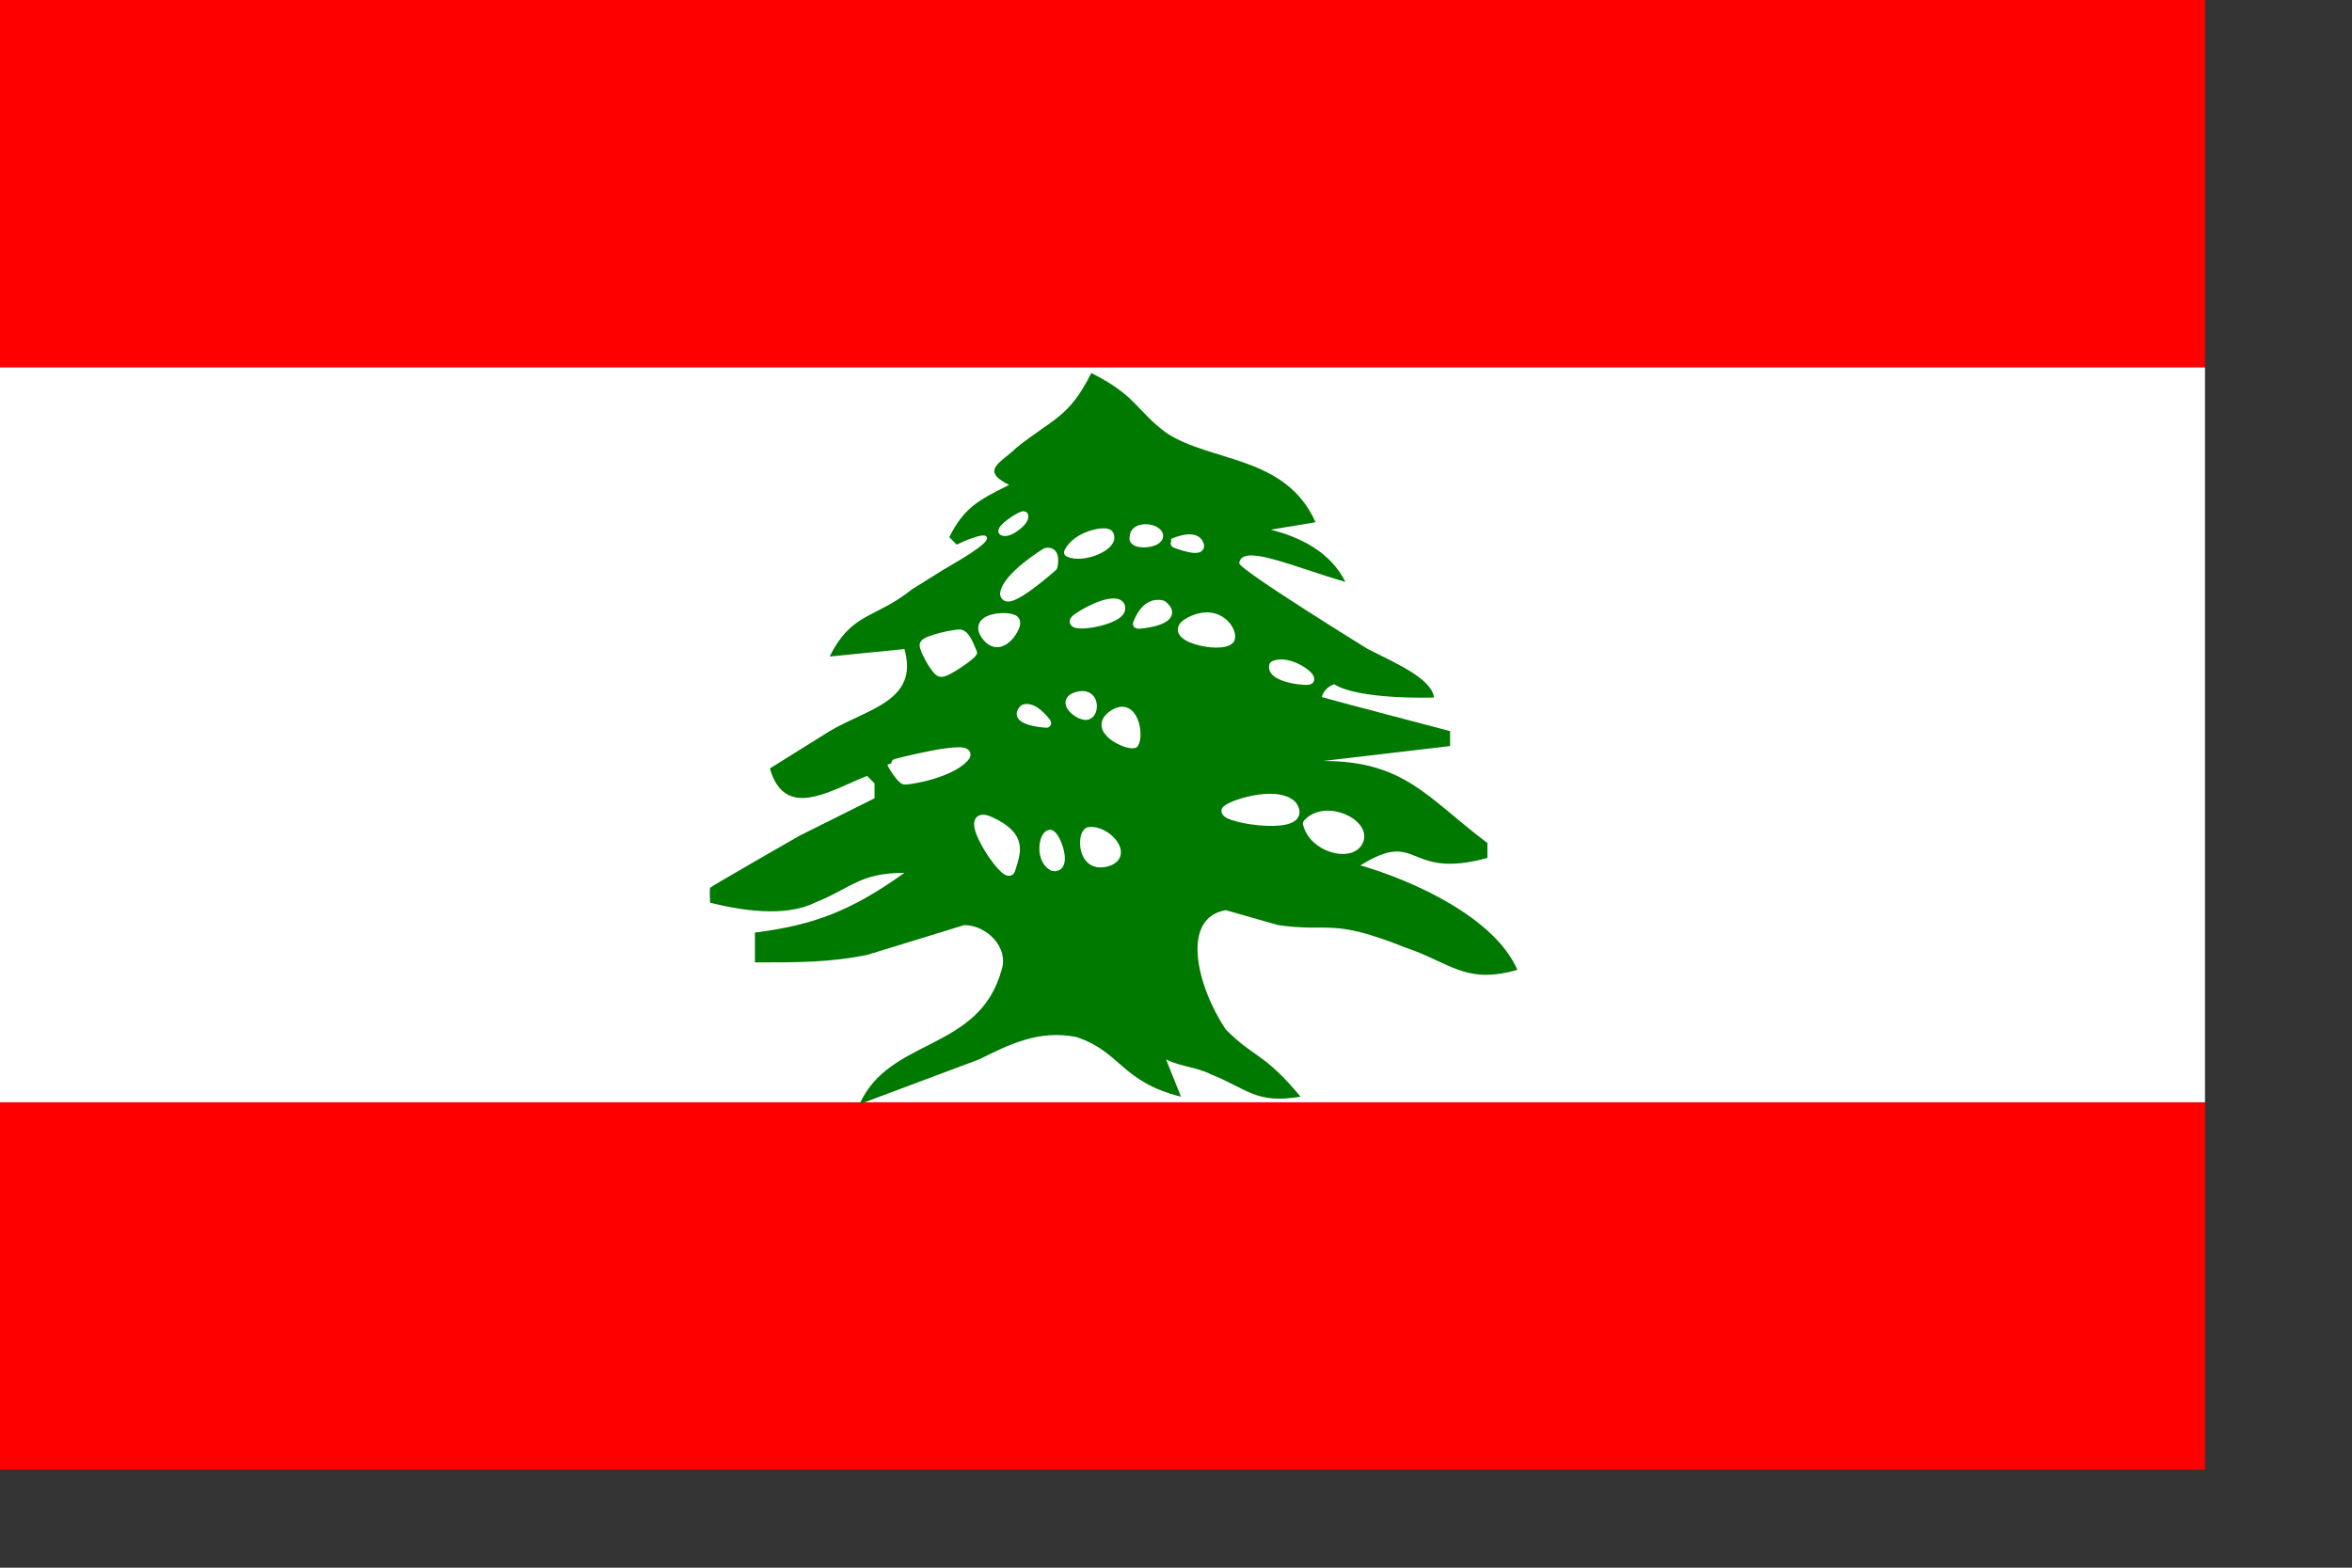 <?xml version="1.0" encoding="UTF-8" standalone="no"?>
<!-- Created with Sodipodi ("http://www.sodipodi.com/") -->

<svg
   xmlns:dc="http://purl.org/dc/elements/1.1/"
   xmlns:cc="http://creativecommons.org/ns#"
   xmlns:rdf="http://www.w3.org/1999/02/22-rdf-syntax-ns#"
   xmlns:svg="http://www.w3.org/2000/svg"
   xmlns="http://www.w3.org/2000/svg"
   xmlns:sodipodi="http://sodipodi.sourceforge.net/DTD/sodipodi-0.dtd"
   xmlns:inkscape="http://www.inkscape.org/namespaces/inkscape"
   id="svg583"
   sodipodi:version="0.33pre"
   width="210mm"
   height="140mm"
   sodipodi:docname="lebanon.svg"
   version="1.1"
   inkscape:version="0.48.0 r9654">
  <rect width="100%" height="100%" fill="#333333" stroke="none"/>
  <defs
     id="defs585" />
  <sodipodi:namedview
     id="base" />
  <g
     id="g709"
     transform="translate(0,-1.525879e-5)">
    <rect
       style="font-size:12;fill:#ff0000;fill-rule:evenodd;stroke-width:1pt;fill-opacity:1;"
       id="rect704"
       width="744.094"
       height="124.016"
       x="0"
       y="372.047" />
    <rect
       style="font-size:12;fill:#ff0000;fill-rule:evenodd;stroke-width:1pt;fill-opacity:1;"
       id="rect707"
       width="744.094"
       height="124.016"
       x="0"
       y="0" />
    <rect
       style="font-size:12;fill:#ffffff;fill-rule:evenodd;stroke-width:1pt;fill-opacity:1;"
       id="rect708"
       width="744.094"
       height="248.031"
       x="0"
       y="124.016" />
  </g>
  <path
     id="selection_to_path"
     fill="none"
     stroke="black"
     stroke-width="1"
     d="M 368.264 125.904 C 360.697 141.012 355.651 141.012 343.04 151.085 C 337.996 156.121 330.429 158.639 340.518 163.676 C 330.429 168.711 325.384 171.23 320.339 181.302 C 320.339 181.302 322.861 183.82 322.861 183.82 C 322.861 183.82 332.448 179.121 332.951 181.302 C 334.628 183.315 320.332 191.04 318.487 192.214 C 316.642 193.388 307.727 198.929 307.727 198.929 C 295.116 209.001 287.548 206.482 279.981 221.591 C 279.981 221.591 305.205 219.074 305.205 219.074 C 310.25 236.7 292.593 239.218 279.981 246.772 C 279.981 246.772 259.802 259.363 259.802 259.363 C 264.848 276.989 279.981 266.917 292.593 261.88 C 292.593 261.88 295.116 264.399 295.116 264.399 C 295.116 264.399 295.116 269.435 295.116 269.435 C 295.116 269.435 269.892 282.026 269.892 282.026 C 269.892 282.026 240.116 299.063 239.624 299.652 C 239.421 300.564 239.624 304.688 239.624 304.688 C 249.713 307.206 264.848 309.725 274.937 304.688 C 287.548 299.652 290.07 294.616 305.205 294.616 C 287.548 307.206 274.937 312.243 254.758 314.76 C 254.758 314.76 254.758 324.833 254.758 324.833 C 269.892 324.833 279.981 324.833 292.593 322.315 C 292.593 322.315 325.384 312.243 325.384 312.243 C 332.951 312.243 340.518 319.797 337.996 327.351 C 330.429 355.049 300.16 350.014 290.07 372.676 C 290.07 372.676 330.429 357.568 330.429 357.568 C 340.518 352.532 350.607 347.496 363.219 350.014 C 378.353 355.049 378.353 365.123 398.532 370.158 C 398.532 370.158 393.488 357.568 393.488 357.568 C 398.532 360.086 403.577 360.086 408.621 362.604 C 421.234 367.641 423.756 372.676 438.889 370.158 C 426.278 355.049 423.756 357.568 413.666 347.496 C 403.577 332.387 398.532 309.725 413.666 307.206 C 413.666 307.206 431.323 312.243 431.323 312.243 C 448.979 314.76 448.979 309.725 474.202 319.797 C 489.337 324.833 494.382 332.387 512.038 327.351 C 504.471 309.725 476.725 297.134 459.069 292.098 C 479.247 279.507 474.202 297.134 501.948 289.579 C 501.948 289.579 501.948 284.544 501.948 284.544 C 481.77 269.435 474.202 256.845 446.456 256.845 C 446.456 256.845 489.337 251.808 489.337 251.808 C 489.337 251.808 489.337 246.772 489.337 246.772 C 489.337 246.772 447.047 235.677 446.063 235.283 C 446.358 234.005 447.392 232.022 450.2 230.926 C 458.231 236.125 482.519 235.519 483.898 235.421 C 483.188 229.225 471.68 224.109 461.591 219.074 C 461.591 219.074 418.39 192.446 418.175 190.089 C 419.032 183.34 435.919 191.161 454.024 196.41 C 448.979 186.338 438.889 181.302 428.8 178.784 C 428.8 178.784 443.934 176.266 443.934 176.266 C 433.845 153.603 408.621 156.121 393.488 146.049 C 383.397 138.495 383.397 133.458 368.264 125.904 z "
     style="font-size:12;fill:#007900;stroke-width:1.238;stroke-linecap:round;stroke-linejoin:round;stroke:none;"
     sodipodi:nodetypes="ccccccccccccccccssccccccccccccccccccccccccccccccccccc" />
  <path
     style="font-size:12;fill:#ffffff;fill-rule:evenodd;stroke:#ffffff;stroke-width:3.119;stroke-linecap:round;stroke-linejoin:round;"
     d="M 341.009 293.634 C 342.881 287.633 345.346 282.323 334.114 277.208 C 322.881 272.094 339.728 297.665 341.009 293.634 z "
     id="path593"
     sodipodi:nodetypes="ccc" />
  <path
     style="font-size:12;fill:#ffffff;fill-rule:evenodd;stroke:#ffffff;stroke-width:3.119;stroke-linecap:round;stroke-linejoin:round;"
     d="M 354.312 281.632 C 352.048 281.927 350.862 290.192 355.394 292.453 C 360.421 293.238 356.283 281.731 354.312 281.632 z "
     id="path594"
     sodipodi:nodetypes="ccc" />
  <path
     style="font-size:12;fill:#ffffff;fill-rule:evenodd;stroke:#ffffff;stroke-width:3.119;stroke-linecap:round;stroke-linejoin:round;"
     d="M 367.416 280.746 C 365.05 281.436 364.952 293.042 373.23 290.977 C 381.506 288.913 373.129 279.764 367.416 280.746 z "
     id="path595"
     sodipodi:nodetypes="ccc" />
  <path
     style="font-size:12;fill:#ffffff;fill-rule:evenodd;stroke:#ffffff;stroke-width:3.119;stroke-linecap:round;stroke-linejoin:round;"
     d="M 382.689 250.944 C 384.462 248.091 382.591 236.387 375.495 241.304 C 368.402 246.223 380.422 251.731 382.689 250.944 z "
     id="path597"
     sodipodi:nodetypes="ccc" />
  <path
     style="font-size:12;fill:#ffffff;fill-rule:evenodd;stroke:#ffffff;stroke-width:3.119;stroke-linecap:round;stroke-linejoin:round;"
     d="M 367.217 241.206 C 369.386 240.419 369.583 233.239 363.376 235.108 C 357.171 236.977 365.545 242.682 367.217 241.206 z "
     id="path598"
     sodipodi:nodetypes="ccc" />
  <path
     style="font-size:12;fill:#ffffff;fill-rule:evenodd;stroke:#ffffff;stroke-width:3.119;stroke-linecap:round;stroke-linejoin:round;"
     d="M 353.228 244.059 C 353.228 244.059 348.892 238.059 345.542 239.337 C 341.305 243.37 353.523 244.157 353.228 244.059 z "
     id="path599"
     sodipodi:nodetypes="ccc" />
  <path
     style="font-size:12;fill:#ffffff;fill-rule:evenodd;stroke:#ffffff;stroke-width:3.119;stroke-linecap:round;stroke-linejoin:round;"
     d="M 305.185 263.233 C 307.031 263.401 320.713 260.977 325.442 255.666 C 330.171 250.354 301.097 257.939 301.097 258.037 C 301.097 258.135 303.844 262.73 305.185 263.233 z "
     id="path600"
     sodipodi:nodetypes="cccc" />
  <path
     style="font-size:12;fill:#ffffff;fill-rule:evenodd;stroke:#ffffff;stroke-width:3.119;stroke-linecap:round;stroke-linejoin:round;"
     d="M 441.906 229.361 C 442.611 228.106 434.623 222.412 429.876 224.656 C 428.654 228.86 441.866 230.225 441.906 229.361 z "
     id="path601"
     sodipodi:nodetypes="ccc" />
  <path
     style="font-size:12;fill:#ffffff;fill-rule:evenodd;stroke:#ffffff;stroke-width:3.119;stroke-linecap:round;stroke-linejoin:round;"
     d="M 415.005 215.828 C 416.484 213.664 411.558 204.812 401.705 209.73 C 391.852 214.648 412.049 219.271 415.005 215.828 z "
     id="path602"
     sodipodi:nodetypes="ccc" />
  <path
     style="font-size:12;fill:#ffffff;fill-rule:evenodd;stroke:#ffffff;stroke-width:3.119;stroke-linecap:round;stroke-linejoin:round;"
     d="M 383.872 210.615 C 383.872 210.615 386.334 202.648 392.247 204.221 C 398.948 209.337 384.167 210.911 383.872 210.615 z "
     id="path603"
     sodipodi:nodetypes="ccc" />
  <path
     style="font-size:12;fill:#ffffff;fill-rule:evenodd;stroke:#ffffff;stroke-width:3.119;stroke-linecap:round;stroke-linejoin:round;"
     d="M 378.058 204.615 C 377.17 202.353 370.963 203.73 363.87 208.353 C 356.774 212.976 380.225 209.731 378.058 204.615 z "
     id="path604"
     sodipodi:nodetypes="ccc" />
  <path
     style="font-size:12;fill:#ffffff;fill-rule:evenodd;stroke:#ffffff;stroke-width:3.119;stroke-linecap:round;stroke-linejoin:round;"
     d="M 396.186 183.172 C 396.186 183.172 402.506 180.343 404.364 183.172 C 407.025 187.402 396.088 183.271 396.186 183.172 z "
     id="path605"
     sodipodi:nodetypes="ccc" />
  <path
     style="font-size:12;fill:#ffffff;fill-rule:evenodd;stroke:#ffffff;stroke-width:3.119;stroke-linecap:round;stroke-linejoin:round;"
     d="M 390.883 180.407 C 389.602 177.849 382.609 177.607 382.788 181.303 C 381.616 184.199 391.876 183.66 390.883 180.407 z "
     id="path606"
     sodipodi:nodetypes="ccc" />
  <path
     style="font-size:12;fill:#ffffff;fill-rule:evenodd;stroke:#ffffff;stroke-width:3.119;stroke-linecap:round;stroke-linejoin:round;"
     d="M 374.214 180.418 C 373.525 178.942 363.576 180.446 360.619 186.418 C 365.365 188.726 376.384 184.156 374.214 180.418 z "
     id="path607"
     sodipodi:nodetypes="ccc" />
  <path
     style="font-size:12;fill:#ffffff;fill-rule:evenodd;stroke:#ffffff;stroke-width:3.119;stroke-linecap:round;stroke-linejoin:round;"
     d="M 352.933 186.517 C 352.933 186.517 339.844 194.519 339.04 200.386 C 339.437 205.452 355.296 191.238 355.296 191.238 C 355.296 191.238 356.676 185.631 352.933 186.517 z "
     id="path608"
     sodipodi:nodetypes="cccc" />
  <path
     style="font-size:12;fill:#ffffff;fill-rule:evenodd;stroke:#ffffff;stroke-width:3.119;stroke-linecap:round;stroke-linejoin:round;"
     d="M 338.449 179.238 C 338.815 177.61 344.916 173.839 345.444 174.123 C 345.938 175.764 340.461 180.206 338.449 179.238 z "
     id="path609"
     sodipodi:nodetypes="ccc" />
  <path
     style="font-size:12;fill:#ffffff;fill-rule:evenodd;stroke:#ffffff;stroke-width:3.119;stroke-linecap:round;stroke-linejoin:round;"
     d="M 342.586 209.829 C 342.881 207.468 327.018 207.664 333.029 214.943 C 338.034 221.048 343.671 210.911 342.586 209.829 z "
     id="path610"
     sodipodi:nodetypes="ccc" />
  <path
     style="font-size:12;fill:#ffffff;fill-rule:evenodd;stroke:#ffffff;stroke-width:3.119;stroke-linecap:round;stroke-linejoin:round;"
     d="M 328.143 220.277 C 327.316 218.681 326.126 214.427 323.954 214.035 C 322.184 213.936 312.645 215.903 311.916 217.518 C 311.522 218.797 315.864 226.659 317.343 226.856 C 319.018 227.544 327.848 221.064 328.143 220.277 z "
     id="path611"
     sodipodi:nodetypes="ccccc" />
  <path
     style="font-size:12;fill:#ffffff;fill-rule:evenodd;stroke:#ffffff;stroke-width:3.119;stroke-linecap:round;stroke-linejoin:round;"
     d="M 413.724 273.665 C 414.216 271.994 430.426 266.392 436.023 271.75 C 442.623 280.8 413.331 276.519 413.724 273.665 z "
     id="path612"
     sodipodi:nodetypes="ccc" />
  <path
     style="font-size:12;fill:#ffffff;fill-rule:evenodd;stroke:#ffffff;stroke-width:3.119;stroke-linecap:round;stroke-linejoin:round;"
     d="M 458.279 284.262 C 461.831 278.251 447.372 271.125 441.235 277.993 C 443.333 286.245 455.408 289.232 458.279 284.262 z "
     id="path613"
     sodipodi:nodetypes="ccc" />
</svg>
